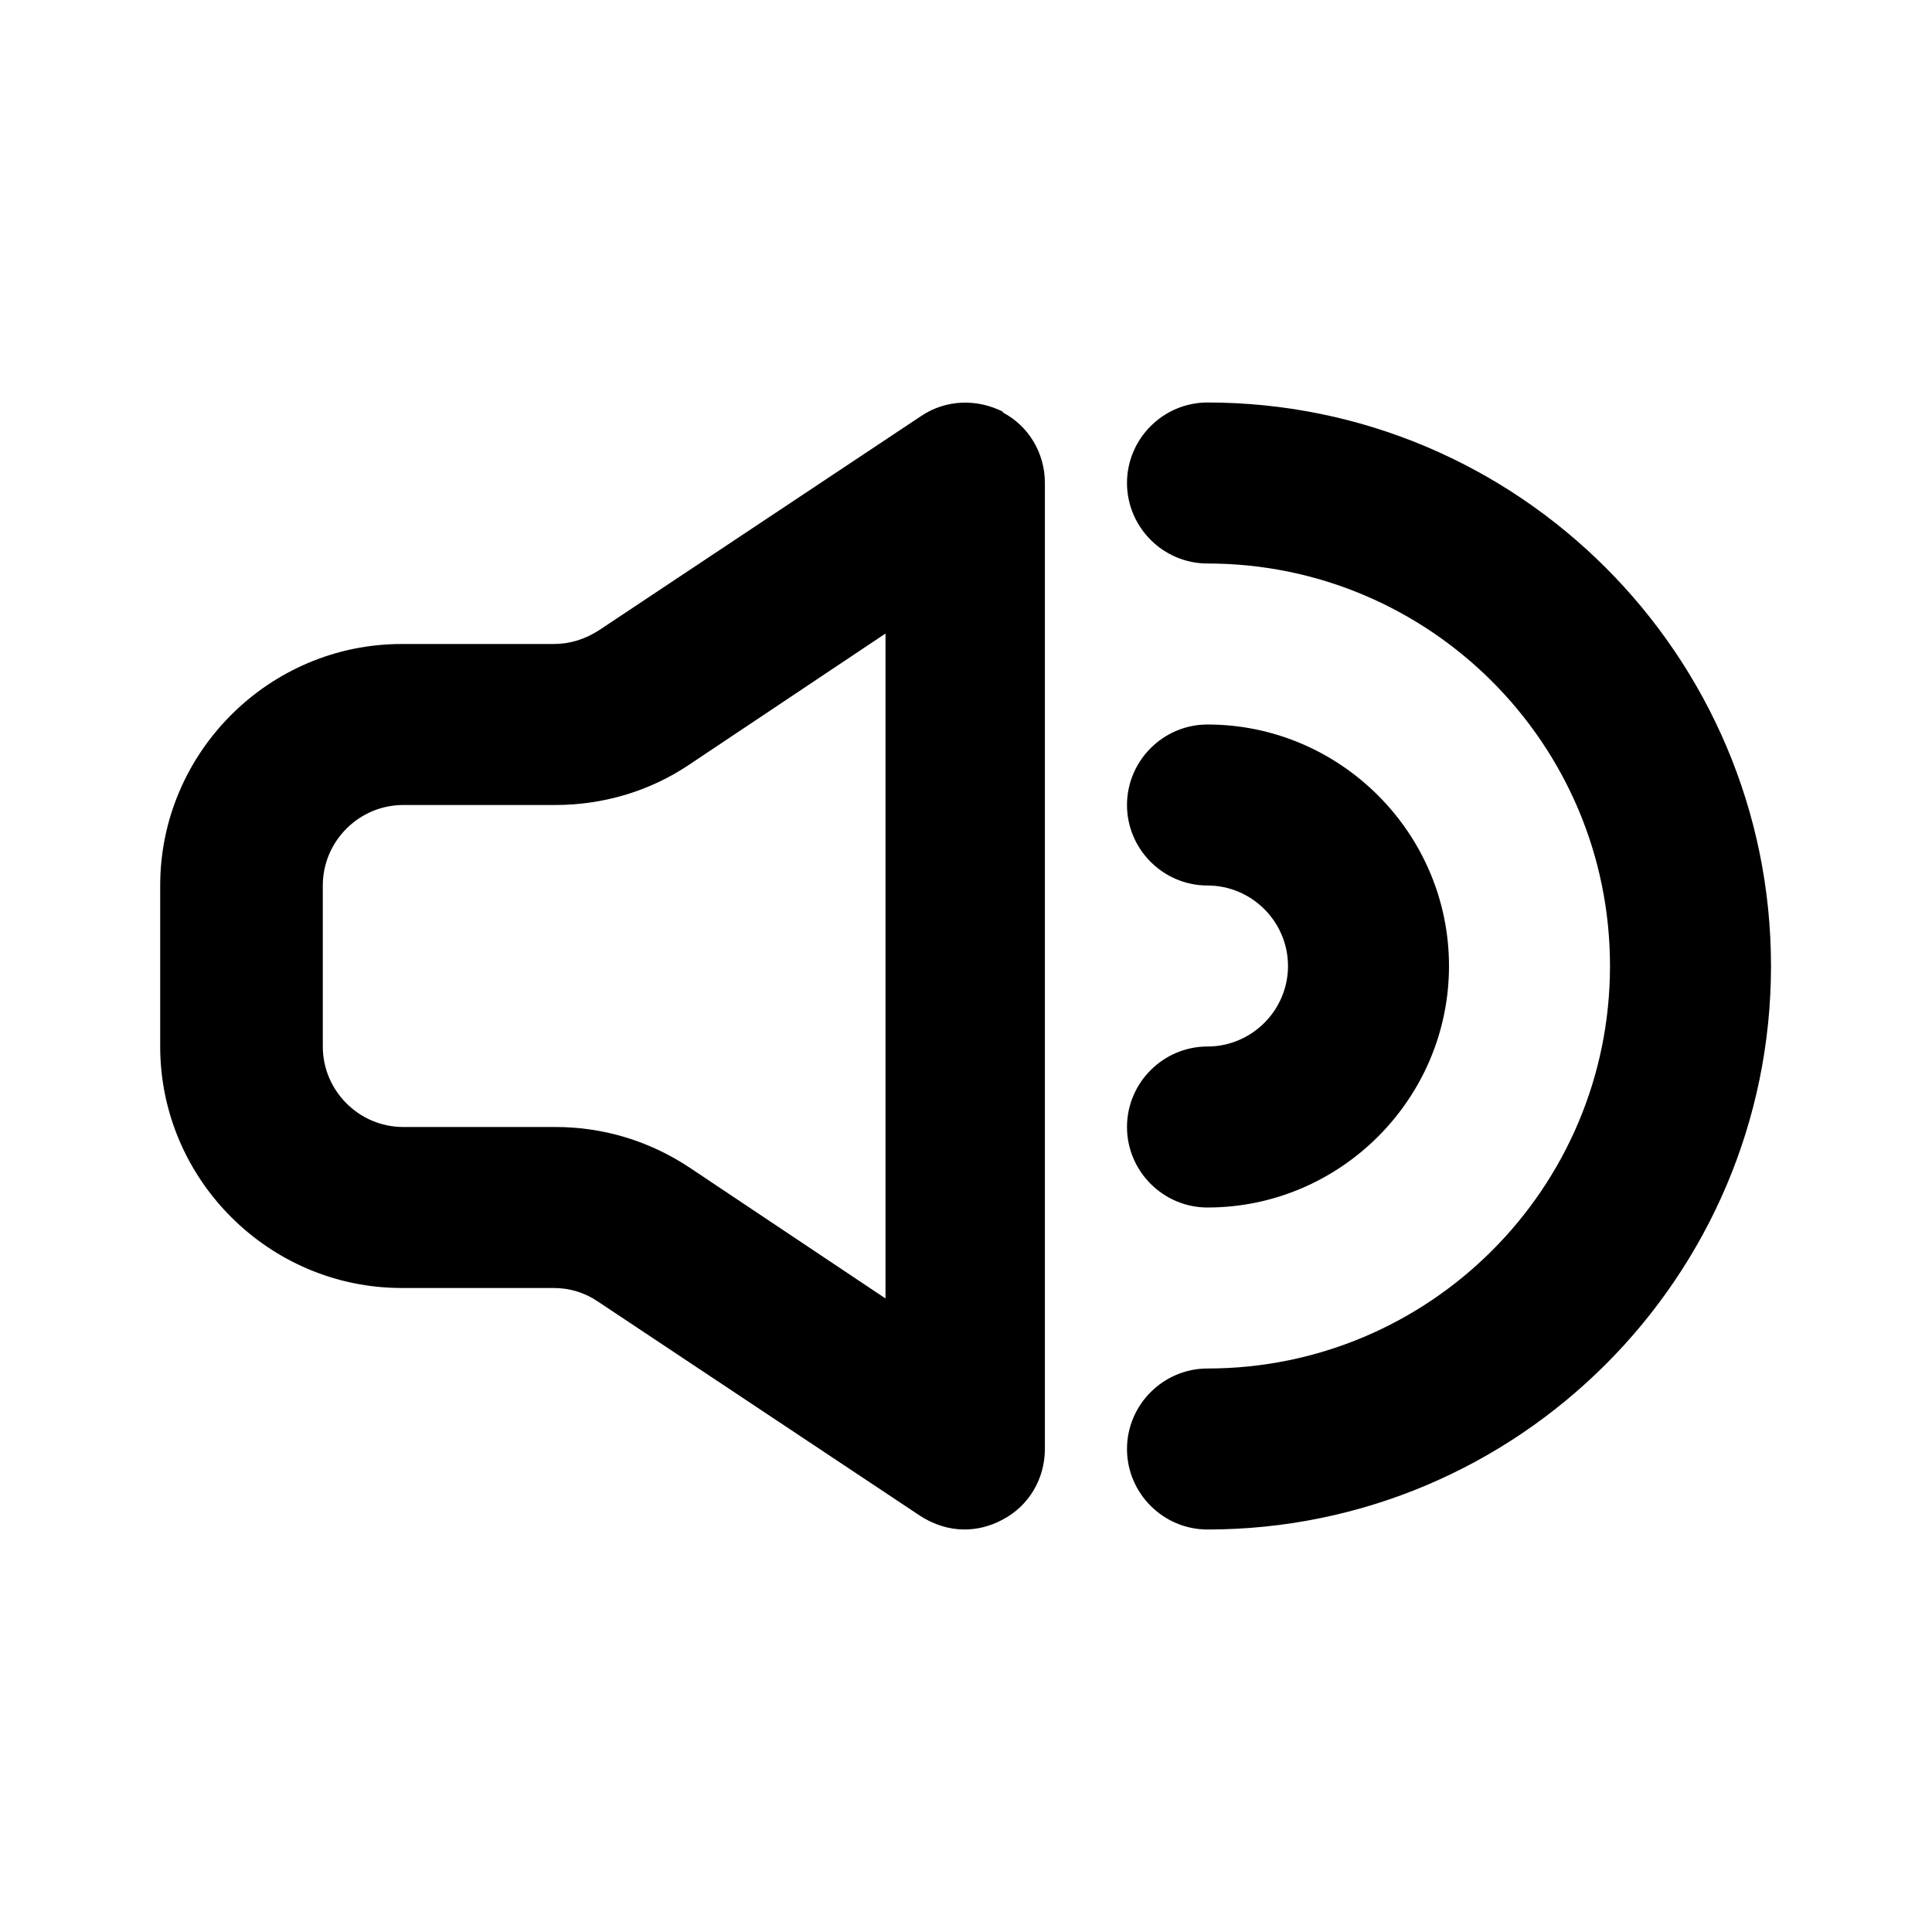 <svg id="Layer_21" viewBox="0 0 24 24" xmlns="http://www.w3.org/2000/svg" data-name="Layer 21">
   <path d="
    m15 5c-.55 0-1 .45-1 1s.45 1 1 1c2.76 0 5 2.24 5 5s-2.24 5-5 5c-.55 0-1 .45-1 1s.45 1 1 1c3.86 0 7-3.14 7-7s-3.14-7-7-7z
    M15 13c-.55 0-1 .45-1 1s.45 1 1 1c1.65 0 3-1.35 3-3s-1.35-3-3-3c-.55 0-1 .45-1 1s.45 1 1 1 1 .45 1 1-.45 1-1 1z
    M12.47 5.12c-.33-.17-.72-.16-1.03.05l-4 2.66c-.17.11-.36.17-.56.17h-1.89c-1.65 0-3 1.35-3 3v2c0 1.65 1.35 3 3 3h1.89c.2 0 .39.06.55.17l4 2.66c.17.11.36.17.55.17.16 0 .32-.04.47-.12.33-.17.53-.51.53-.88v-12c0-.37-.2-.71-.53-.88zm-1.47 11.01-2.44-1.63c-.5-.33-1.07-.5-1.66-.5h-1.89c-.55 0-1-.45-1-1v-2c0-.55.45-1 1-1h1.89c.59 0 1.17-.17 1.66-.5l2.44-1.63z
  "/>
</svg>